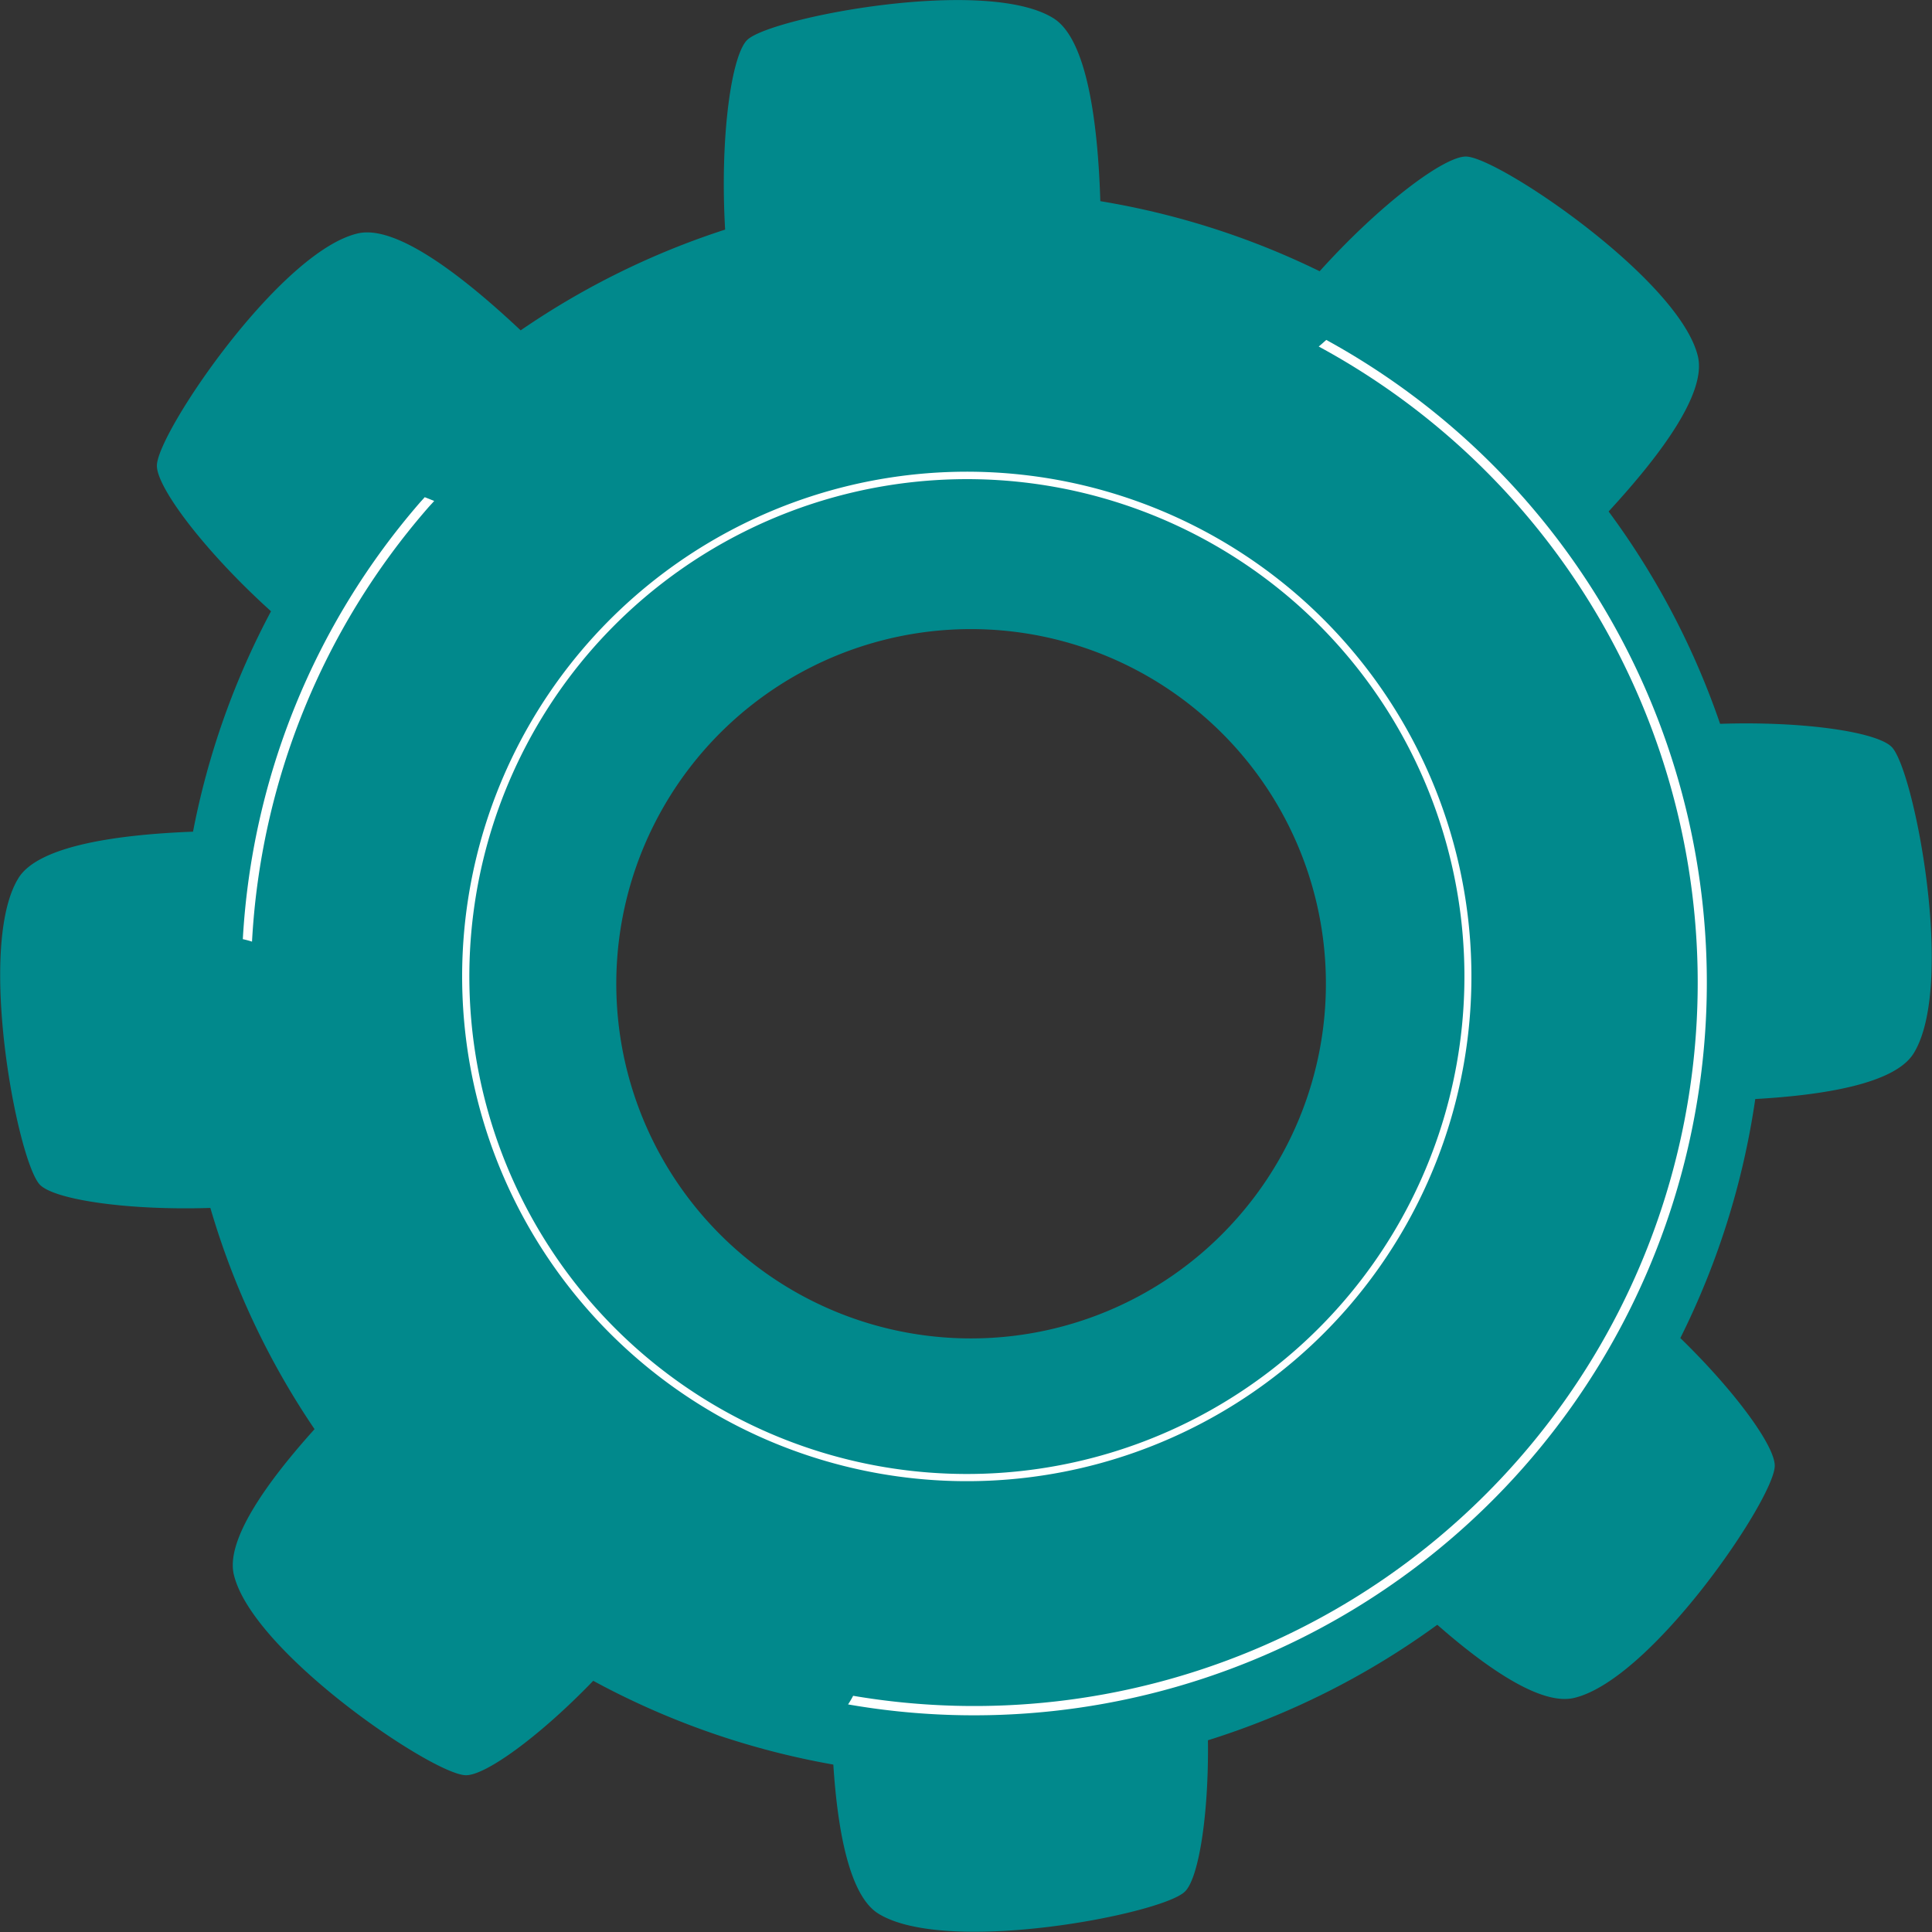 <svg xmlns="http://www.w3.org/2000/svg" viewBox="0 0 163.75 163.75"><rect x="0" y="0" width="163.75" height="163.75" fill="#333333" stroke="none"/><defs><style>.cls-1{fill:#01898c;}.cls-2{fill:#fff;}</style></defs><g id="Layer_2" data-name="Layer 2"><g id="Ñëîé_1" data-name="Ñëîé 1"><path class="cls-1" d="M124.31,13.27c-1.8-.11-7.31,4-12.46,9.72a67.08,67.08,0,0,0-18.59-5.94c-.21-6.72-1.14-13.78-4-15.52C83.54-2,65.5,1.45,63.37,3.35,62,4.57,61,11.62,61.46,19.46A67,67,0,0,0,44.13,28c-4.91-4.62-10.58-9-13.83-8.21-6.56,1.56-16.87,16.76-17,19.62-.11,1.79,4,7.28,9.67,12.4a66.37,66.37,0,0,0-6.61,18.68c-6.5.25-13.12,1.21-14.8,3.94C-2,80.21,1.45,98.24,3.35,100.38c1.14,1.27,7.31,2.23,14.48,2a66.68,66.68,0,0,0,8.83,18.75c-4.07,4.52-7.54,9.41-6.84,12.33,1.56,6.57,16.76,16.88,19.62,17,1.61.09,6.21-3.2,10.84-8a67,67,0,0,0,20.35,7.1c.37,5.74,1.4,11.15,3.83,12.64,5.75,3.54,23.78.08,25.92-1.83,1.18-1,2.08-6.4,2-12.87a67,67,0,0,0,19.44-9.79c4.31,3.78,8.84,6.86,11.6,6.2,6.57-1.56,16.88-16.77,17-19.62.09-1.61-3.22-6.23-8-10.88a66.76,66.76,0,0,0,6.35-20.26c6-.34,11.87-1.34,13.43-3.88,3.54-5.75.08-23.79-1.83-25.92-1.14-1.28-7.36-2.24-14.58-2a66.47,66.47,0,0,0-9.45-18c4.37-4.74,8.31-10,7.57-13.14C142.37,23.74,127.16,13.43,124.31,13.27ZM105,103.08a30.06,30.06,0,1,1-3-42.4A30,30,0,0,1,105,103.08Z"/><path class="cls-2" d="M114.25,110.81A42.78,42.78,0,1,1,110,50.46,42.82,42.82,0,0,1,114.25,110.81ZM50.11,55.11a42.17,42.17,0,1,0,59.49-4.19A42.22,42.22,0,0,0,50.11,55.11Z"/><path class="cls-2" d="M112.41,28.81c-.21.19-.42.38-.64.56A61.31,61.31,0,0,1,72.31,143.73h0a7.74,7.74,0,0,1-.43.73A62.11,62.11,0,0,0,112.41,28.81Z"/><path class="cls-2" d="M21.36,79.81A61,61,0,0,1,36.25,43.07c.18-.21.37-.4.55-.61L36,42.14l-.37.41A61.77,61.77,0,0,0,20.58,79.6Q21,79.69,21.36,79.81Z"/></g></g></svg>